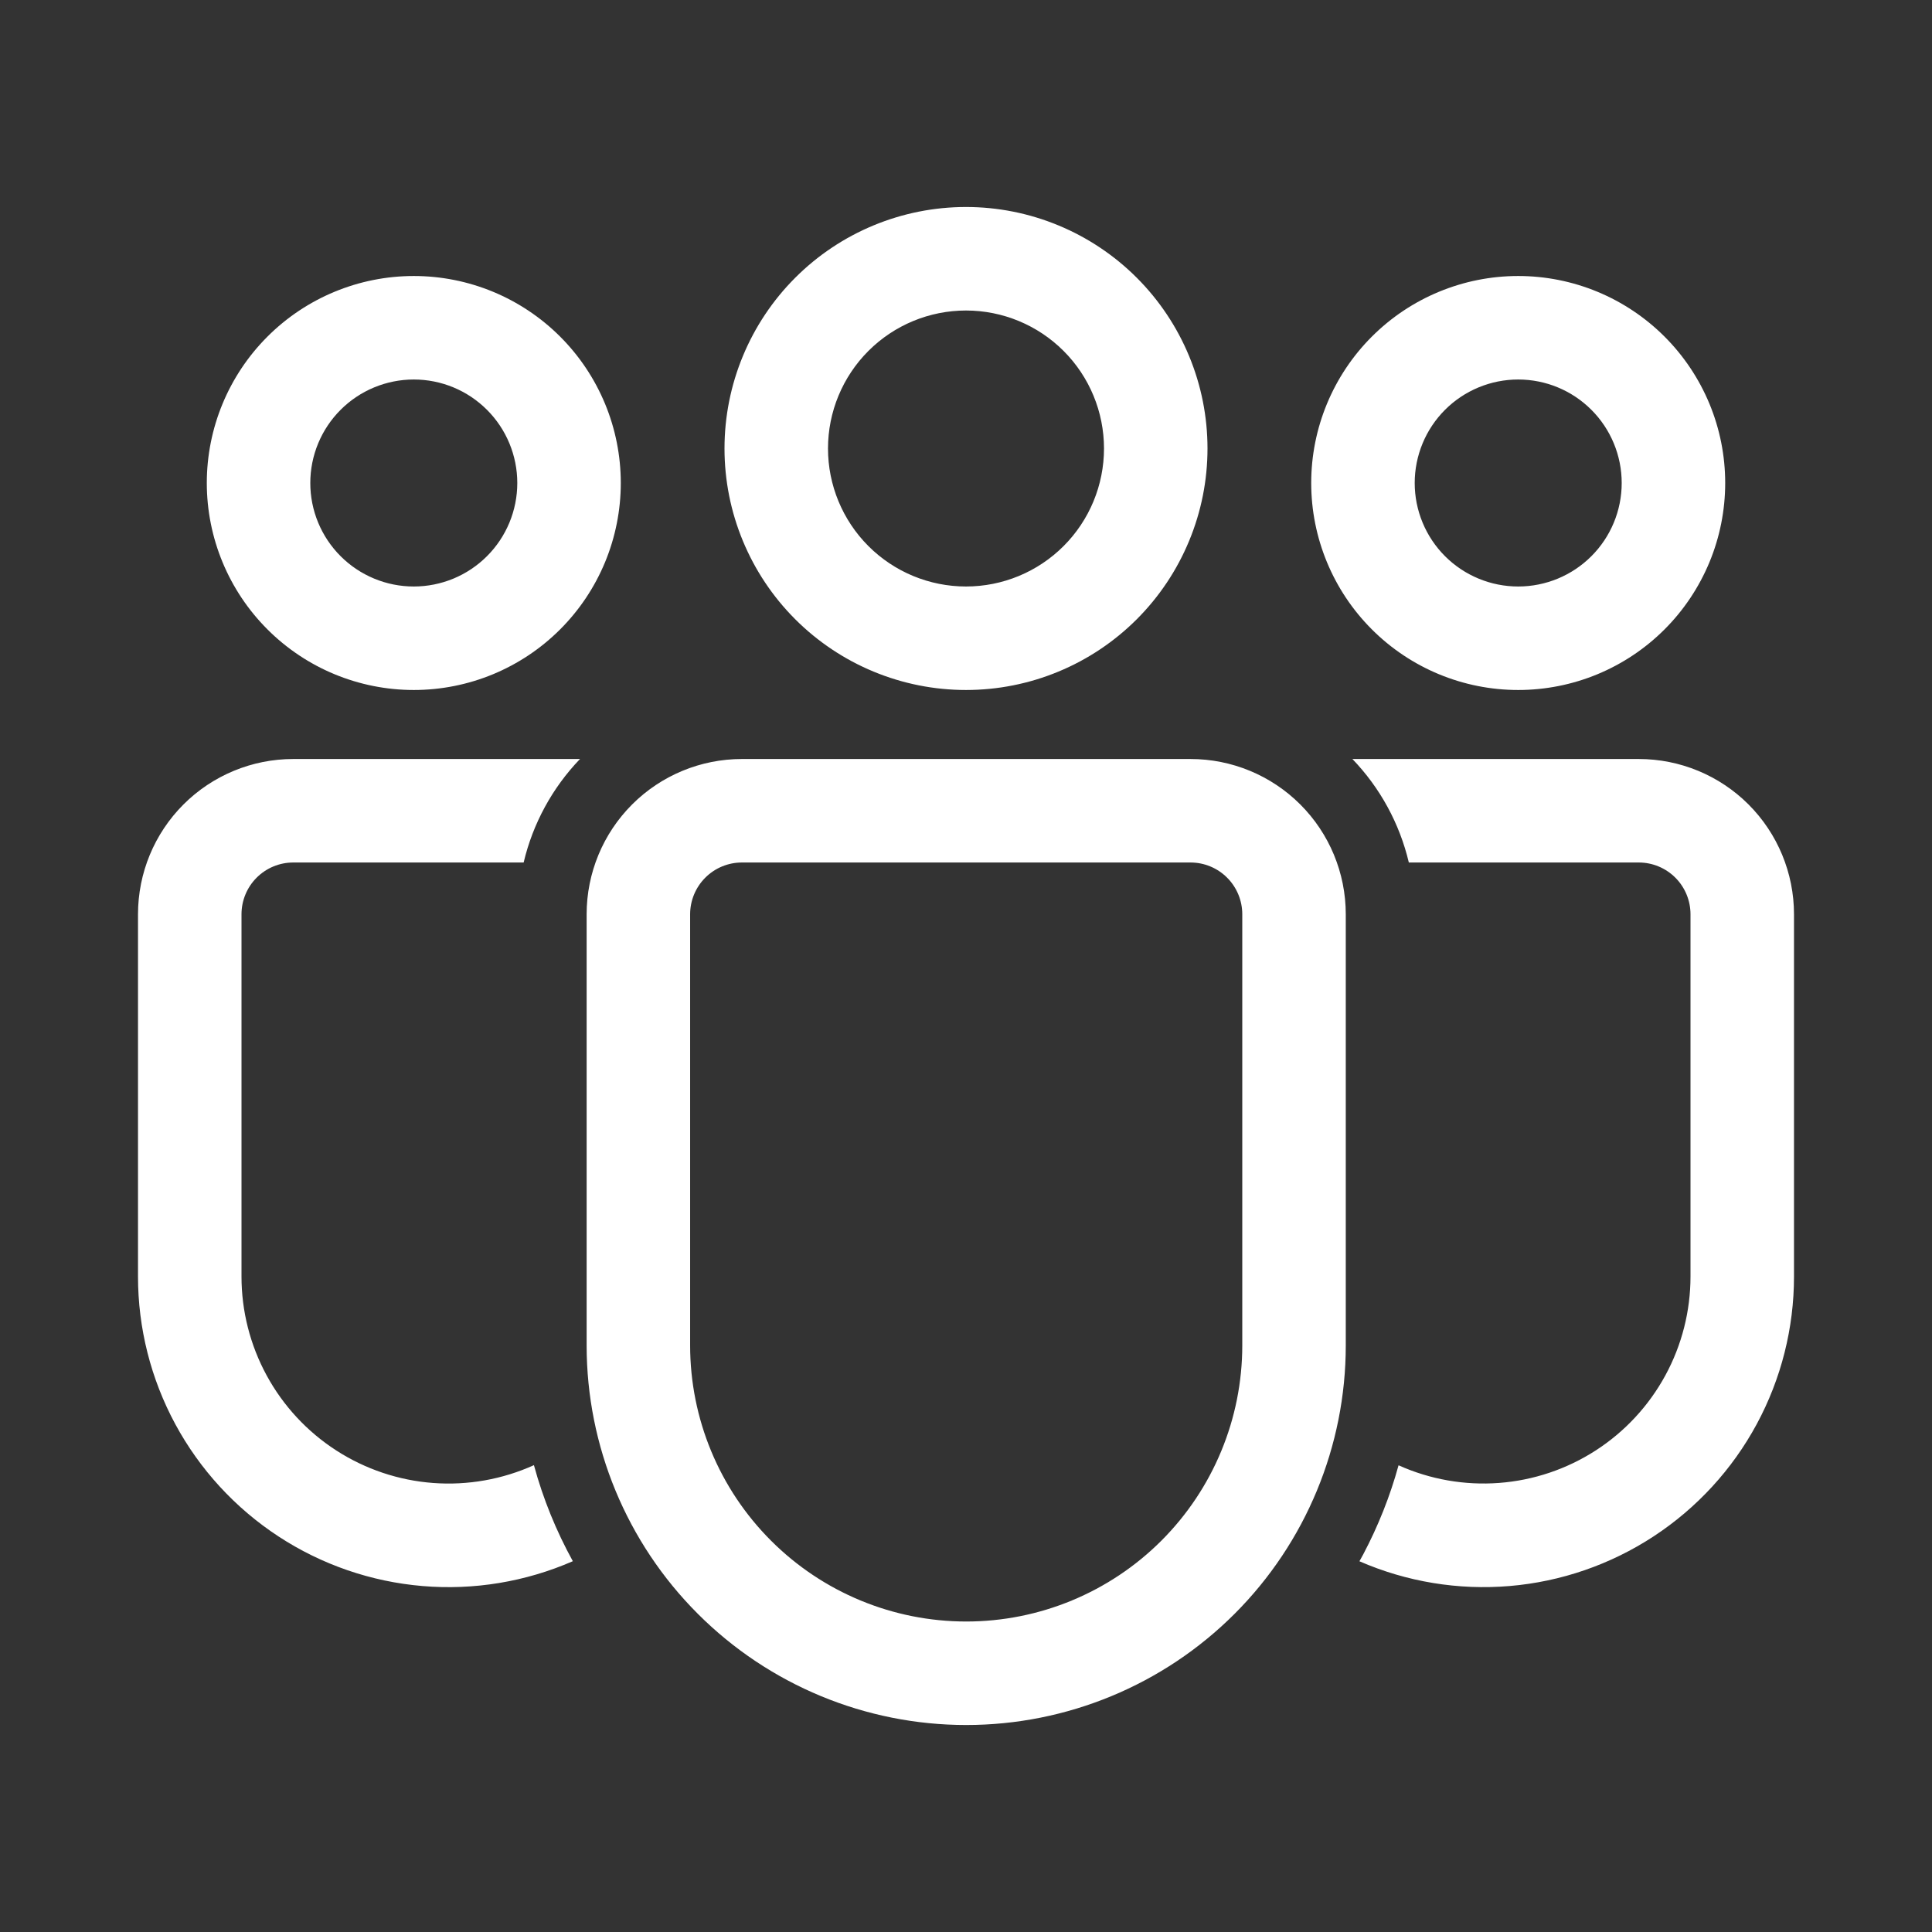 <svg width="100" height="100" viewBox="0 0 100 100" fill="none" xmlns="http://www.w3.org/2000/svg">
<rect x="0" y="0" width="100" height="100" fill="#333333" stroke="none"/>
<path d="M61.621 39.286C63.753 39.286 65.796 40.132 67.303 41.639C68.811 43.146 69.657 45.19 69.657 47.322V69.639C69.657 74.85 67.587 79.847 63.903 83.531C60.218 87.216 55.221 89.286 50.011 89.286C44.8 89.286 39.803 87.216 36.119 83.531C32.434 79.847 30.364 74.85 30.364 69.639V47.322C30.364 45.19 31.211 43.146 32.718 41.639C34.225 40.132 36.269 39.286 38.4 39.286H61.621ZM61.621 44.643H38.4C37.69 44.643 37.008 44.925 36.506 45.428C36.004 45.93 35.721 46.611 35.721 47.322V69.639C35.721 73.429 37.227 77.064 39.907 79.743C42.586 82.423 46.221 83.929 50.011 83.929C53.8 83.929 57.435 82.423 60.115 79.743C62.794 77.064 64.3 73.429 64.3 69.639V47.322C64.3 46.611 64.018 45.93 63.515 45.428C63.013 44.925 62.332 44.643 61.621 44.643V44.643ZM15.178 39.286H30.021C28.587 40.779 27.58 42.629 27.104 44.643H15.178C14.468 44.643 13.787 44.925 13.284 45.428C12.782 45.93 12.5 46.611 12.5 47.322V66.068C12.499 67.86 12.948 69.623 13.805 71.197C14.662 72.771 15.9 74.105 17.406 75.076C18.912 76.048 20.637 76.626 22.424 76.759C24.211 76.892 26.003 76.574 27.636 75.836C28.111 77.586 28.793 79.25 29.65 80.807C27.203 81.876 24.529 82.318 21.868 82.093C19.207 81.869 16.645 80.986 14.411 79.523C12.178 78.06 10.343 76.064 9.074 73.715C7.805 71.366 7.142 68.738 7.143 66.068V47.322C7.143 45.19 7.989 43.146 9.496 41.639C11.003 40.132 13.047 39.286 15.178 39.286V39.286ZM84.821 39.286C86.953 39.286 88.996 40.132 90.504 41.639C92.01 43.146 92.857 45.19 92.857 47.322V66.072C92.858 68.74 92.195 71.367 90.927 73.715C89.659 76.062 87.826 78.058 85.594 79.52C83.362 80.983 80.801 81.867 78.142 82.092C75.484 82.317 72.81 81.877 70.364 80.811L70.564 80.447C71.329 78.996 71.946 77.457 72.389 75.843C74.021 76.577 75.811 76.891 77.595 76.756C79.379 76.621 81.101 76.041 82.604 75.069C84.106 74.098 85.341 72.765 86.197 71.193C87.052 69.622 87.5 67.861 87.5 66.072V47.322C87.5 46.612 87.218 45.931 86.717 45.429C86.215 44.926 85.535 44.644 84.825 44.643H72.921C72.444 42.628 71.435 40.778 70 39.286H84.825H84.821ZM50 10.714C51.642 10.714 53.267 11.038 54.783 11.666C56.3 12.294 57.678 13.215 58.839 14.376C59.999 15.536 60.92 16.914 61.548 18.431C62.177 19.947 62.5 21.573 62.5 23.214C62.5 24.856 62.177 26.481 61.548 27.998C60.92 29.515 59.999 30.892 58.839 32.053C57.678 33.214 56.3 34.135 54.783 34.763C53.267 35.391 51.642 35.714 50 35.714C46.685 35.714 43.505 34.397 41.161 32.053C38.817 29.709 37.5 26.53 37.5 23.214C37.5 19.899 38.817 16.72 41.161 14.376C43.505 12.031 46.685 10.714 50 10.714V10.714ZM78.582 14.286C79.989 14.286 81.382 14.563 82.682 15.101C83.982 15.64 85.163 16.429 86.158 17.424C87.153 18.419 87.942 19.6 88.481 20.9C89.019 22.2 89.296 23.593 89.296 25C89.296 26.407 89.019 27.8 88.481 29.1C87.942 30.4 87.153 31.581 86.158 32.576C85.163 33.571 83.982 34.36 82.682 34.899C81.382 35.437 79.989 35.714 78.582 35.714C75.74 35.714 73.015 34.586 71.006 32.576C68.997 30.567 67.868 27.842 67.868 25C67.868 22.159 68.997 19.433 71.006 17.424C73.015 15.415 75.74 14.286 78.582 14.286V14.286ZM21.418 14.286C22.825 14.286 24.218 14.563 25.518 15.101C26.818 15.64 27.999 16.429 28.994 17.424C29.989 18.419 30.778 19.6 31.317 20.9C31.855 22.2 32.132 23.593 32.132 25C32.132 26.407 31.855 27.8 31.317 29.1C30.778 30.4 29.989 31.581 28.994 32.576C27.999 33.571 26.818 34.36 25.518 34.899C24.218 35.437 22.825 35.714 21.418 35.714C18.576 35.714 15.851 34.586 13.842 32.576C11.832 30.567 10.704 27.842 10.704 25C10.704 22.159 11.832 19.433 13.842 17.424C15.851 15.415 18.576 14.286 21.418 14.286V14.286ZM50 16.072C48.106 16.072 46.289 16.824 44.949 18.164C43.61 19.503 42.857 21.32 42.857 23.214C42.857 25.109 43.61 26.926 44.949 28.265C46.289 29.605 48.106 30.357 50 30.357C51.894 30.357 53.711 29.605 55.051 28.265C56.39 26.926 57.143 25.109 57.143 23.214C57.143 21.32 56.39 19.503 55.051 18.164C53.711 16.824 51.894 16.072 50 16.072V16.072ZM78.582 19.643C77.879 19.643 77.182 19.782 76.532 20.051C75.882 20.32 75.291 20.715 74.794 21.212C74.297 21.709 73.902 22.3 73.633 22.95C73.364 23.6 73.225 24.297 73.225 25C73.225 25.704 73.364 26.4 73.633 27.05C73.902 27.7 74.297 28.291 74.794 28.788C75.291 29.286 75.882 29.68 76.532 29.949C77.182 30.219 77.879 30.357 78.582 30.357C80.003 30.357 81.365 29.793 82.37 28.788C83.375 27.784 83.939 26.421 83.939 25C83.939 23.579 83.375 22.217 82.37 21.212C81.365 20.207 80.003 19.643 78.582 19.643V19.643ZM21.418 19.643C20.714 19.643 20.018 19.782 19.368 20.051C18.718 20.32 18.127 20.715 17.63 21.212C17.132 21.709 16.738 22.3 16.468 22.95C16.199 23.6 16.061 24.297 16.061 25C16.061 25.704 16.199 26.4 16.468 27.05C16.738 27.7 17.132 28.291 17.63 28.788C18.127 29.286 18.718 29.68 19.368 29.949C20.018 30.219 20.714 30.357 21.418 30.357C22.839 30.357 24.201 29.793 25.206 28.788C26.211 27.784 26.775 26.421 26.775 25C26.775 23.579 26.211 22.217 25.206 21.212C24.201 20.207 22.839 19.643 21.418 19.643V19.643Z" fill="white"/>
</svg>
